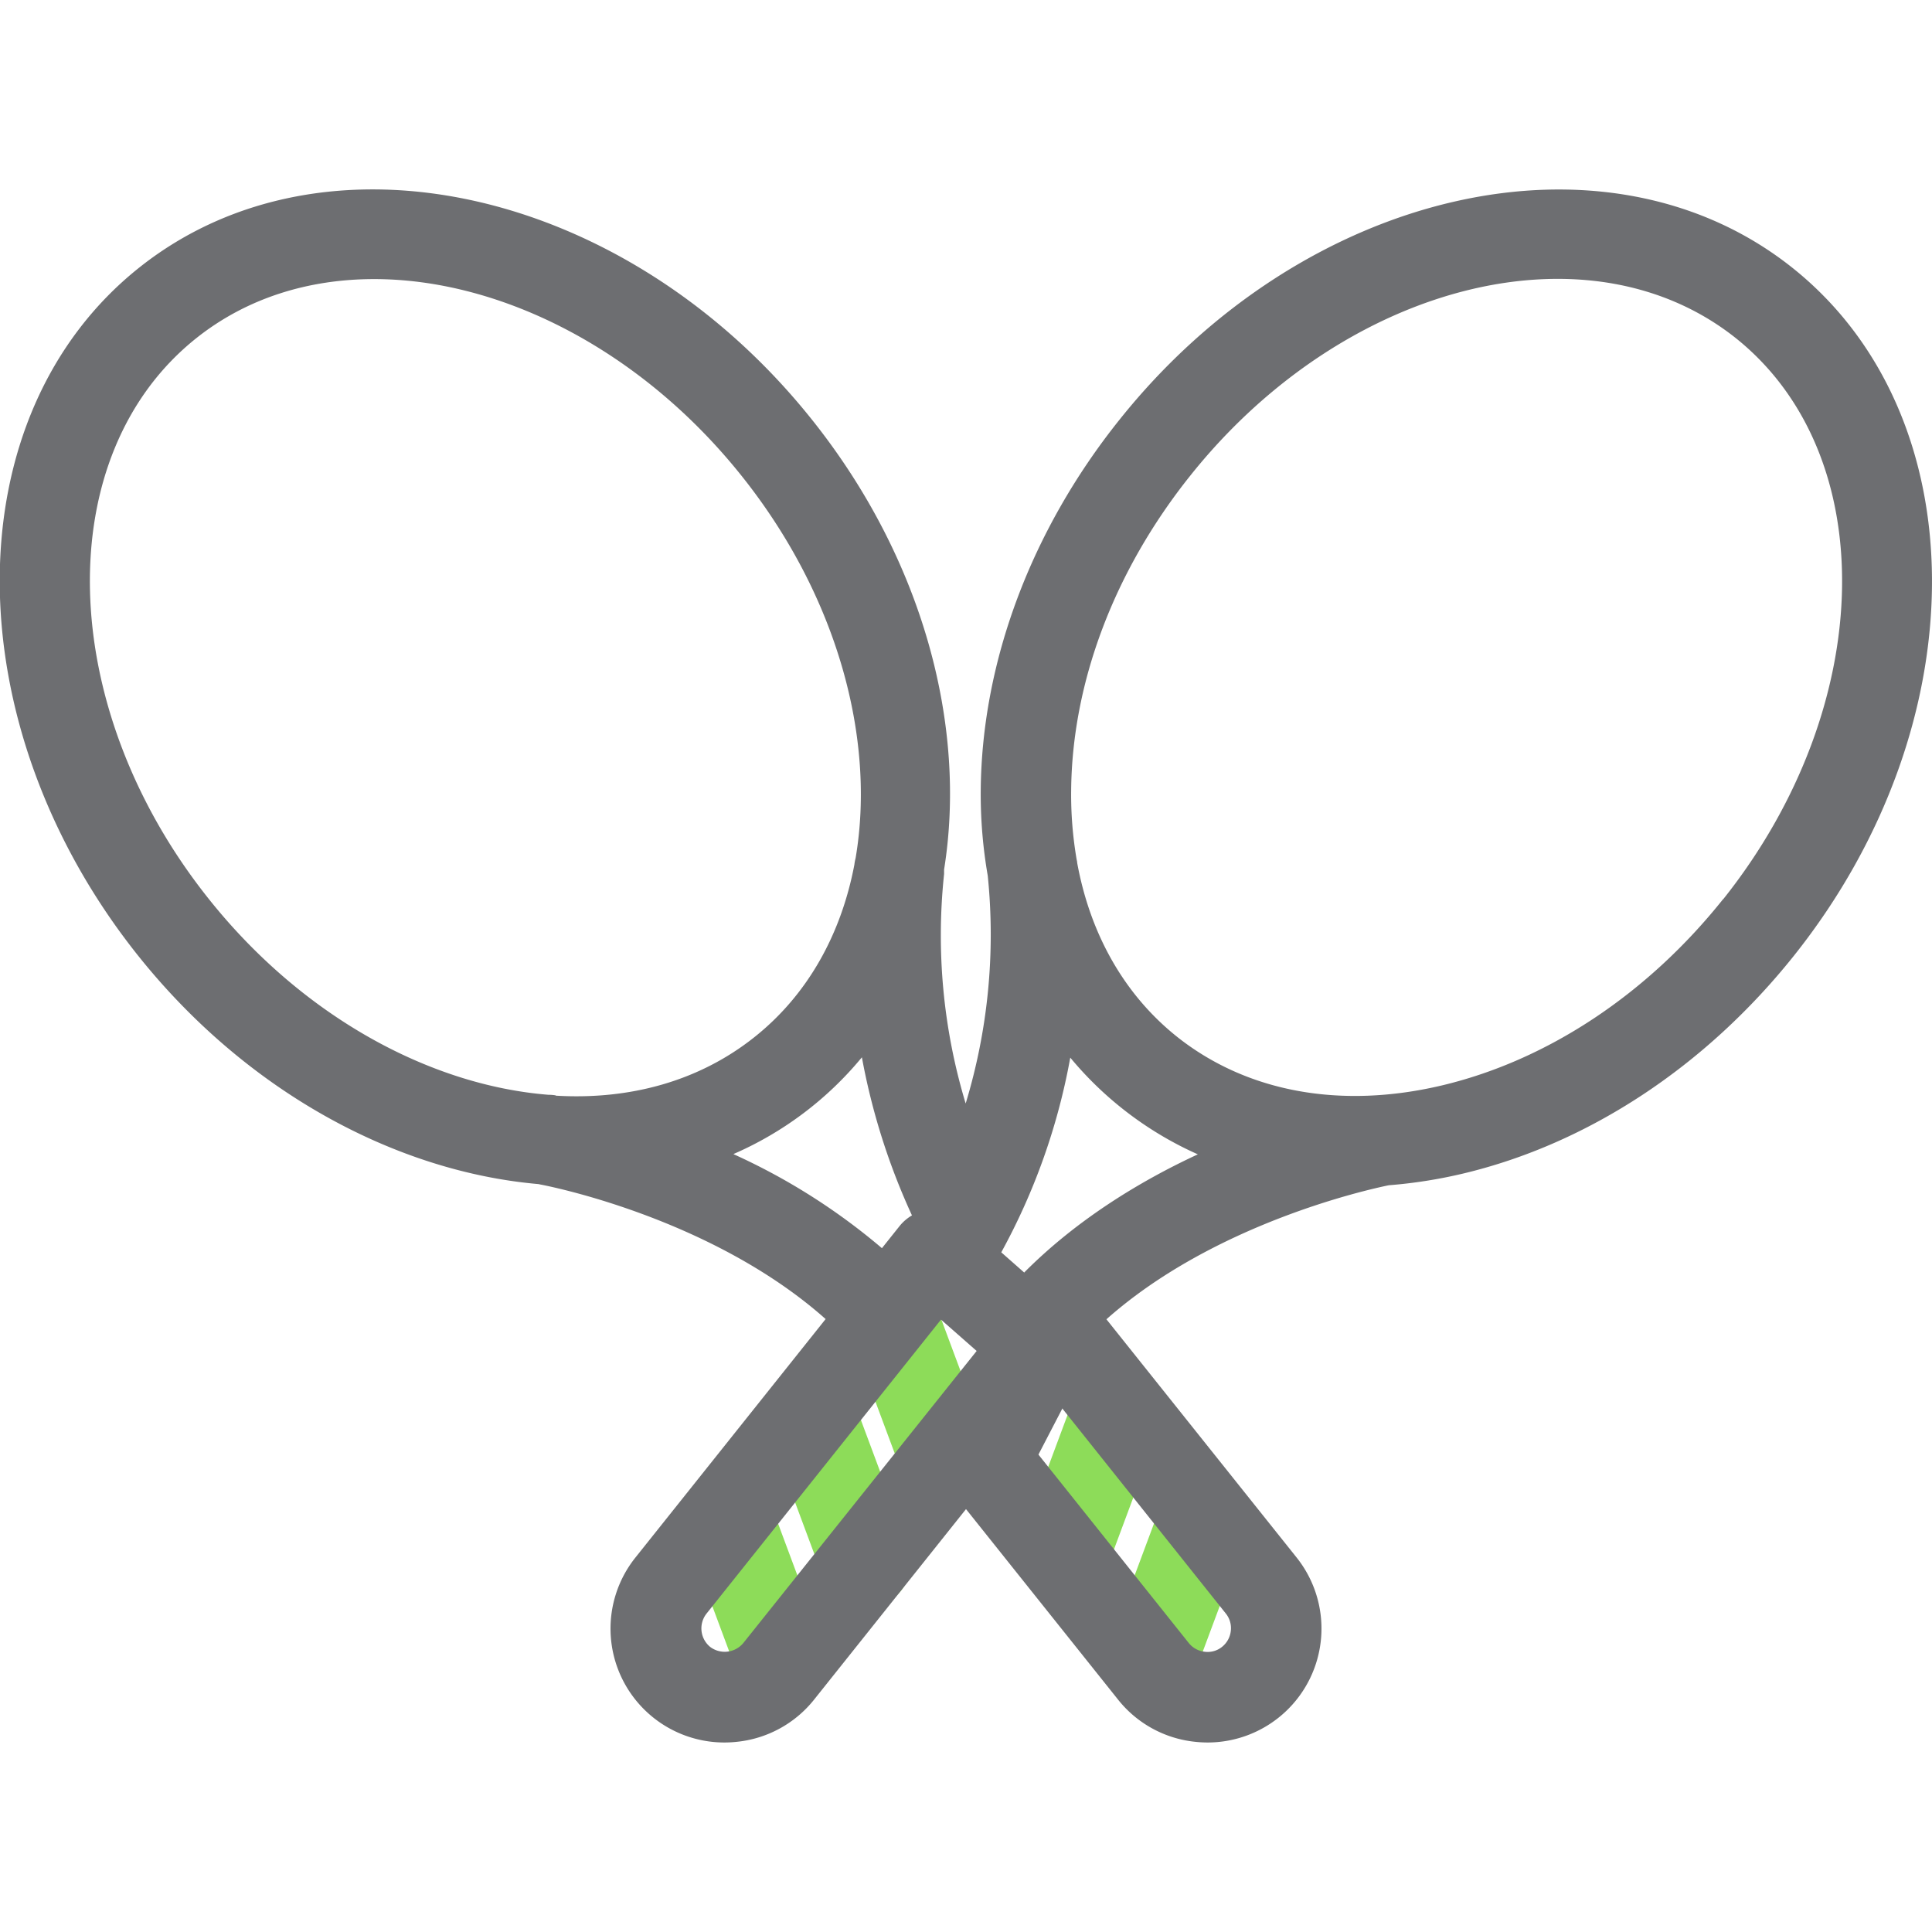 <svg id="Calque_1" data-name="Calque 1" xmlns="http://www.w3.org/2000/svg" viewBox="0 0 350 350"><defs><style>.cls-1{fill:#6d6e71;}.cls-2{fill:#8ddc59;}</style></defs><title>Icons_Hikster_2_colors</title><path class="cls-1" d="M179.55,270.43a8.19,8.19,0,0,1-7.26-11.94l11.42-22A8.19,8.19,0,0,1,198.25,244l-11.42,22A8.19,8.19,0,0,1,179.55,270.43Z"/><path class="cls-2" d="M192.58,290.14a8.2,8.2,0,0,1-7.68-11l9.89-26.55a8.19,8.19,0,0,1,15.36,5.7l-9.89,26.55A8.21,8.21,0,0,1,192.58,290.14Z"/><path class="cls-2" d="M209.1,307.48a8.2,8.2,0,0,1-7.68-11l9.07-24.33a8.19,8.19,0,0,1,15.36,5.7l-9.07,24.33A8.21,8.21,0,0,1,209.1,307.48Z"/><path class="cls-2" d="M170.44,270.43a8.21,8.21,0,0,1-7.68-5.33l-9.89-26.54a8.19,8.19,0,0,1,15.36-5.7l9.89,26.54A8.2,8.2,0,0,1,170.44,270.43Z"/><path class="cls-2" d="M156.84,291.25a8.21,8.21,0,0,1-7.68-5.33l-9.89-26.55a8.19,8.19,0,0,1,15.36-5.7l9.89,26.55A8.2,8.2,0,0,1,156.84,291.25Z"/><path class="cls-2" d="M140.89,307.48a8.19,8.19,0,0,1-7.68-5.33l-9.06-24.33a8.19,8.19,0,0,1,15.36-5.7l9.06,24.33A8.2,8.2,0,0,1,140.89,307.48Z"/><path class="cls-1" d="M324.62,48.44C290.93,21.7,236.26,34.1,202.78,76.07c-16,20-24.91,43.87-25.11,67.05a86.27,86.27,0,0,0,1.27,15.52,105.3,105.3,0,0,1-4,41.27,105.33,105.33,0,0,1-3.91-41.58c0-.27,0-0.53,0-0.8,4.17-26-3.78-56.23-23.91-81.47-33.48-42-88.15-54.37-121.84-27.63S-8.48,131.11,25,173.1c19.71,24.7,46.76,39.16,72.55,41.41l0.37,0.08c0.32,0.06,30.64,5.69,51.65,24.37L115.1,282.18a20.63,20.63,0,0,0,16.13,33.49,21.53,21.53,0,0,0,2.41-.14,20.55,20.55,0,0,0,13.85-7.64L175,273.39l27.53,34.49a20.51,20.51,0,0,0,13.85,7.65,21.48,21.48,0,0,0,2.39.14,20.64,20.64,0,0,0,16.14-33.49L200.44,239c19.47-17.29,47.15-23.46,51.15-24.28a88,88,0,0,0,13.55-2.14c22.61-5.4,43.87-19.41,59.86-39.46C358.48,131.11,358.31,75.19,324.62,48.44Zm-223.94,150a8,8,0,0,0-1.34-.11c-21.47-1.72-44.55-14.19-61.51-35.47C10,128,9,82.38,35.59,61.24,44.7,54,55.88,50.56,67.78,50.56c22.85,0,48.29,12.72,66.61,35.7,17.35,21.75,24.28,47.65,20.61,69.2a7.94,7.94,0,0,0-.22,1.17v0c-2.38,12.55-8.41,23.56-18.14,31.28C126.56,195.92,114,199.28,100.68,198.49Zm32.23,10.61a62.37,62.37,0,0,0,23.23-17.51,120.35,120.35,0,0,0,9.07,28.64,8.23,8.23,0,0,0-2.25,1.94l-3.19,4A114,114,0,0,0,132.91,209.1Zm1.74,88.61a4.37,4.37,0,0,1-6,.69,4.33,4.33,0,0,1-.68-6l42.5-53.29,6.46,5.68Zm87.43-5.34a4.22,4.22,0,0,1,.89,3.15,4.28,4.28,0,0,1-1.58,2.87,4.14,4.14,0,0,1-3.16.89,4.3,4.3,0,0,1-2.87-1.58l-29.88-37.45,5.49-6.89Zm-36.56-61.81-4.13-3.64a116.33,116.33,0,0,0,12.5-35.27A63.59,63.59,0,0,0,217,209.12C206.47,214,195,221,185.51,230.56Zm126.65-67.64c-13.72,17.21-31.78,29.18-50.85,33.74-18.36,4.37-35.36,1.27-48-8.72-9.55-7.58-15.79-18.53-18.18-31.58,0-.19-0.05-0.38-0.09-0.57a69.42,69.42,0,0,1-1-12.52c0.16-19.56,7.8-39.8,21.54-57,18.32-23,43.76-35.7,66.61-35.7,11.89,0,23.07,3.45,32.19,10.68C341,82.38,340,128,312.17,162.91Z"/></svg>